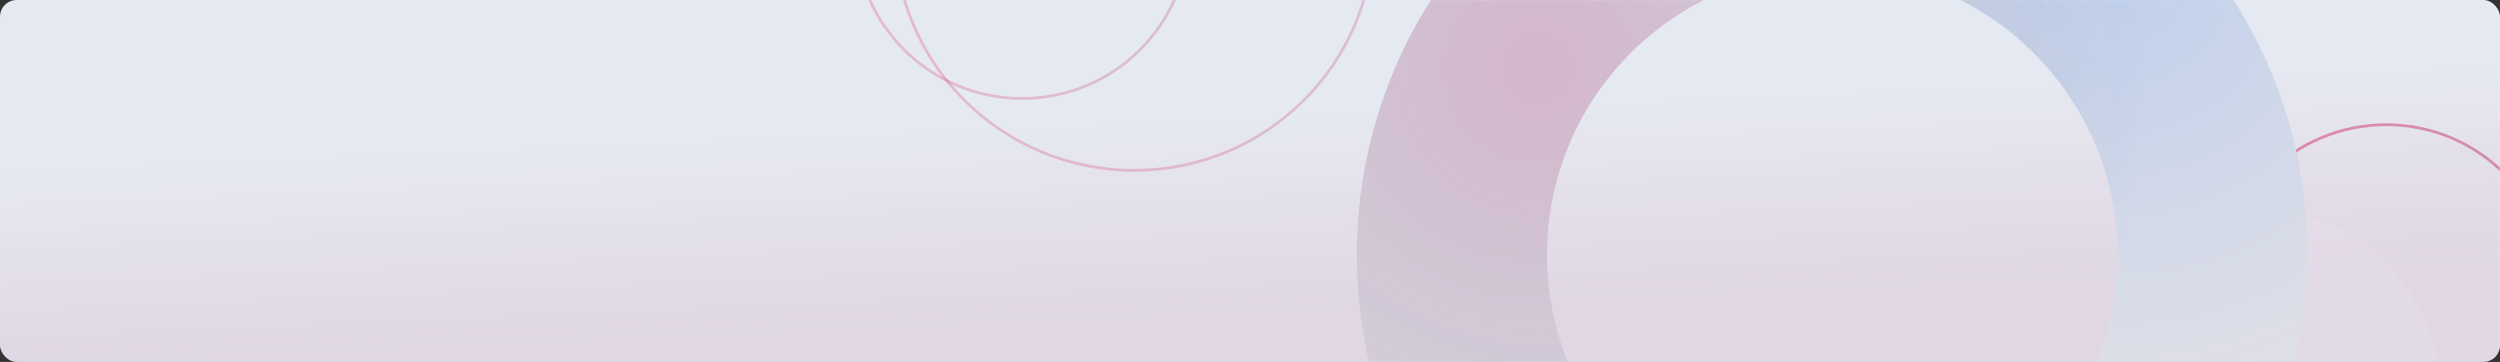 <svg width="1796" height="260" viewBox="0 0 1796 260" fill="none" xmlns="http://www.w3.org/2000/svg">
<rect x="0" y="0" width="1796" height="260" fill="#333333" stroke="none"/>
<rect width="1796" height="260" rx="12" fill="#E6ECF3"/>
<mask id="mask0_4448_404217" style="mask-type:luminance" maskUnits="userSpaceOnUse" x="0" y="0" width="1796" height="260">
<rect width="1796" height="260" rx="12" fill="white"/>
</mask>
<g mask="url(#mask0_4448_404217)">
<path opacity="0.5" d="M-0.567 248.064C-0.567 254.692 4.938 260.064 11.565 260.064C701.411 260.064 1093.64 260.064 1783.49 260.064C1790.12 260.064 1795.62 254.692 1795.62 248.064V11.826C1795.62 5.198 1790.25 -0.174 1783.62 -0.174H11.433C4.805 -0.174 -0.567 5.198 -0.567 11.826V248.064Z" fill="url(#paint0_linear_4448_404217)" fill-opacity="0.2"/>
<ellipse cx="814.765" cy="-48.359" rx="172" ry="170.712" stroke="url(#paint1_linear_4448_404217)" stroke-opacity="0.2" stroke-width="2"/>
<ellipse cx="734.265" cy="-47.863" rx="119.5" ry="118.605" stroke="url(#paint2_linear_4448_404217)" stroke-opacity="0.2" stroke-width="2"/>
<ellipse cx="1641.82" cy="302.719" rx="115.457" ry="147.004" fill="#F3F3F6" fill-opacity="0.1"/>
<ellipse cx="1714.26" cy="208.204" rx="119.5" ry="118.605" stroke="url(#paint3_linear_4448_404217)" stroke-opacity="0.4" stroke-width="2"/>
<path fill-rule="evenodd" clip-rule="evenodd" d="M1316.27 -158.422C1504.87 -158.422 1657.77 -5.527 1657.77 183.078C1657.77 371.683 1504.87 524.578 1316.27 524.578C1127.66 524.578 974.767 371.683 974.767 183.078C974.767 -5.527 1127.66 -158.422 1316.27 -158.422ZM1316.27 -21.822C1203.1 -21.822 1111.37 69.915 1111.37 183.078C1111.37 296.241 1203.1 387.978 1316.27 387.978C1429.43 387.978 1521.17 296.241 1521.17 183.078C1521.17 69.915 1429.43 -21.822 1316.27 -21.822Z" fill="#E0E0E8"/>
<path fill-rule="evenodd" clip-rule="evenodd" d="M1316.27 -158.422C1504.87 -158.422 1657.77 -5.527 1657.77 183.078C1657.77 371.683 1504.87 524.578 1316.27 524.578C1127.66 524.578 974.767 371.683 974.767 183.078C974.767 -5.527 1127.66 -158.422 1316.27 -158.422ZM1316.27 -21.822C1203.1 -21.822 1111.37 69.915 1111.37 183.078C1111.37 296.241 1203.1 387.978 1316.27 387.978C1429.43 387.978 1521.17 296.241 1521.17 183.078C1521.17 69.915 1429.43 -21.822 1316.27 -21.822Z" fill="url(#paint4_radial_4448_404217)" fill-opacity="0.2"/>
<path fill-rule="evenodd" clip-rule="evenodd" d="M1316.27 -158.422C1504.87 -158.422 1657.77 -5.527 1657.77 183.078C1657.77 371.683 1504.87 524.578 1316.27 524.578C1127.66 524.578 974.767 371.683 974.767 183.078C974.767 -5.527 1127.66 -158.422 1316.27 -158.422ZM1316.27 -21.822C1203.1 -21.822 1111.37 69.915 1111.37 183.078C1111.37 296.241 1203.1 387.978 1316.27 387.978C1429.43 387.978 1521.17 296.241 1521.17 183.078C1521.17 69.915 1429.43 -21.822 1316.27 -21.822Z" fill="url(#paint5_radial_4448_404217)" fill-opacity="0.2"/>
</g>
<defs>
<linearGradient id="paint0_linear_4448_404217" x1="615.727" y1="237.895" x2="609.651" y2="93.106" gradientUnits="userSpaceOnUse">
<stop stop-color="#AE1164"/>
<stop offset="1" stop-color="#D70237" stop-opacity="0.1"/>
</linearGradient>
<linearGradient id="paint1_linear_4448_404217" x1="642.765" y1="137.352" x2="986.765" y2="137.352" gradientUnits="userSpaceOnUse">
<stop stop-color="#DB0133"/>
<stop offset="1" stop-color="#AE1063"/>
</linearGradient>
<linearGradient id="paint2_linear_4448_404217" x1="614.765" y1="81.163" x2="853.765" y2="81.163" gradientUnits="userSpaceOnUse">
<stop stop-color="#DB0133"/>
<stop offset="1" stop-color="#AE1063"/>
</linearGradient>
<linearGradient id="paint3_linear_4448_404217" x1="1594.76" y1="337.23" x2="1833.76" y2="337.23" gradientUnits="userSpaceOnUse">
<stop stop-color="#DB0133"/>
<stop offset="1" stop-color="#AE1063"/>
</linearGradient>
<radialGradient id="paint4_radial_4448_404217" cx="0" cy="0" r="1" gradientUnits="userSpaceOnUse" gradientTransform="translate(1106.22 49.692) rotate(55.987) scale(443.471)">
<stop stop-color="#AE1164"/>
<stop offset="0.001" stop-color="#AE1164"/>
<stop offset="1" stop-color="#131C26" stop-opacity="0.01"/>
</radialGradient>
<radialGradient id="paint5_radial_4448_404217" cx="0" cy="0" r="1" gradientUnits="userSpaceOnUse" gradientTransform="translate(1522.12 -21.984) rotate(83.404) scale(300.241)">
<stop stop-color="#4191FF"/>
<stop offset="1" stop-color="#4191FF" stop-opacity="0.01"/>
</radialGradient>
</defs>
</svg>
